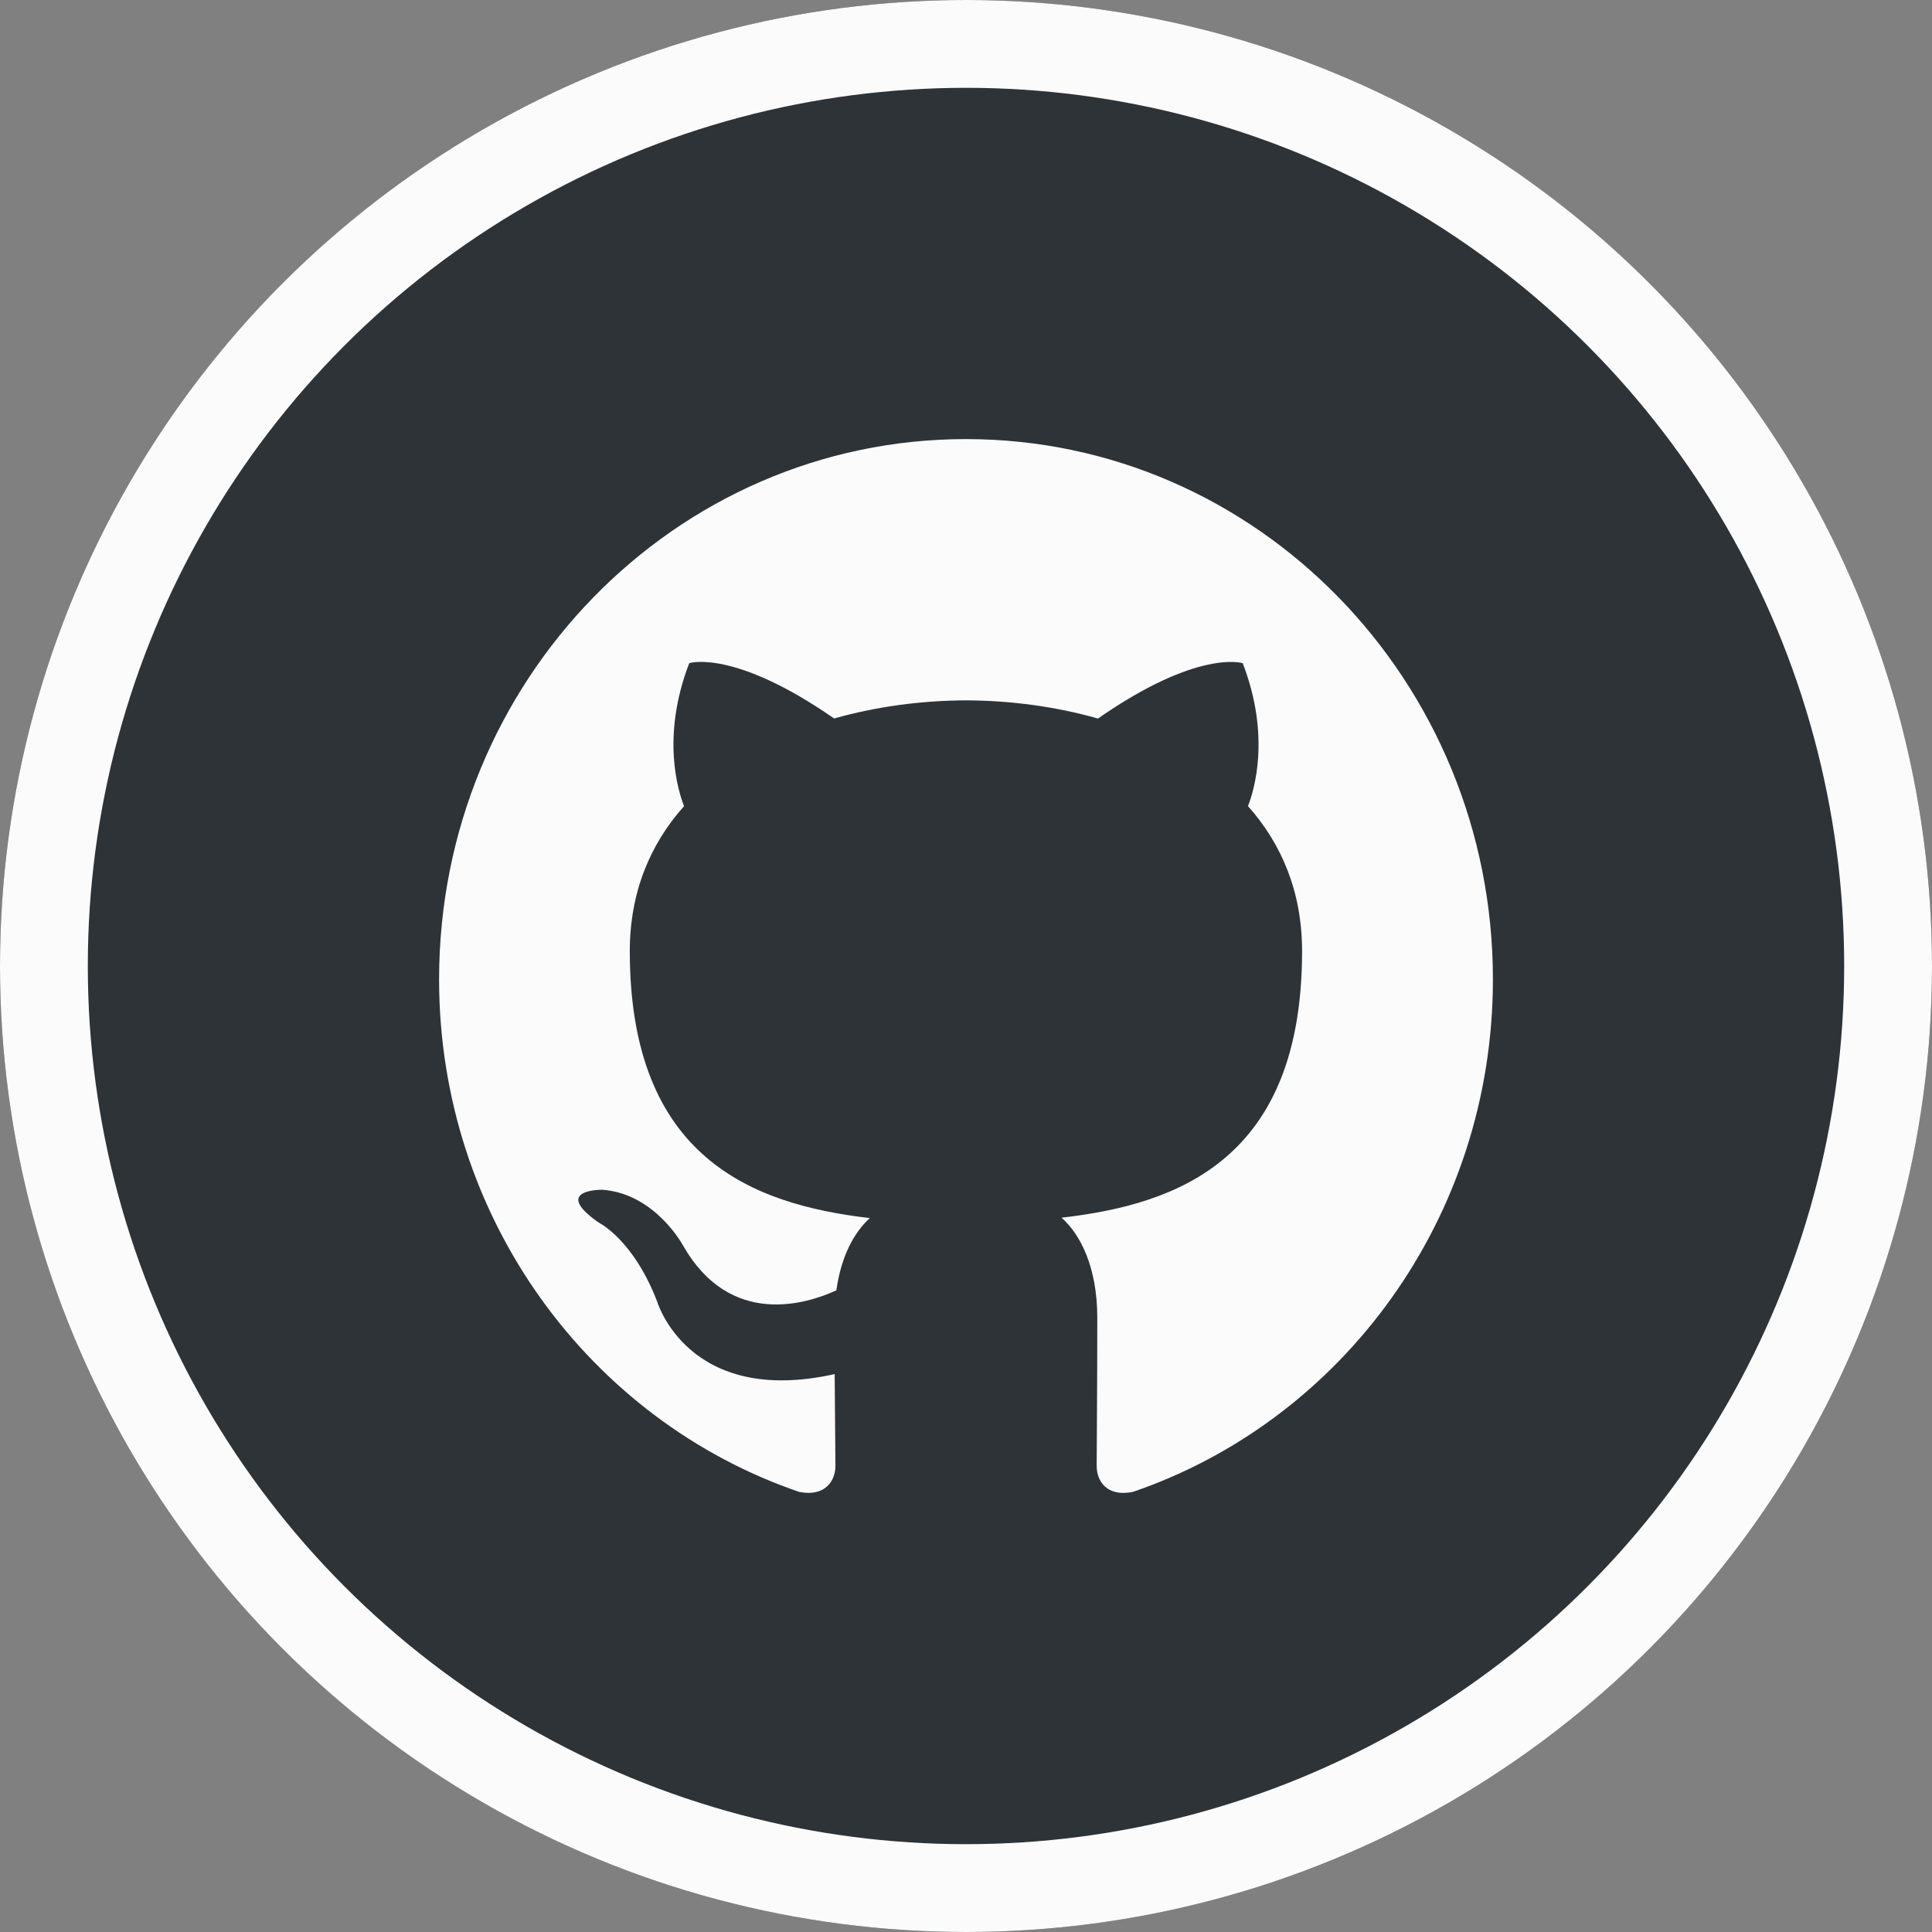 <svg width="44" height="44" xmlns="http://www.w3.org/2000/svg" xmlns:xlink="http://www.w3.org/1999/xlink"><rect width="100%" height="100%" fill="#808080" stroke="none"/><defs><circle id="a" cx="22" cy="22" r="22"/></defs><g fill="none" fill-rule="evenodd"><path d="M0 0h44v44H0z"/><g><use fill="#2E3338" xlink:href="#a"/><circle stroke="#FBFBFB" stroke-width="2" cx="22" cy="22" r="21"/></g><path d="M10 22.304c0 5.436 3.438 10.048 8.207 11.675.6.113.819-.267.819-.593 0-.292-.01-1.066-.017-2.092-3.337.743-4.042-1.65-4.042-1.65-.546-1.422-1.332-1.8-1.332-1.8-1.09-.764.082-.748.082-.748 1.205.087 1.838 1.268 1.838 1.268 1.071 1.88 2.81 1.337 3.493 1.022.109-.795.419-1.336.762-1.645-2.665-.31-5.467-1.365-5.467-6.08 0-1.344.468-2.442 1.236-3.302-.123-.312-.535-1.562.118-3.256 0 0 1.007-.332 3.3 1.26.957-.272 1.983-.409 3.003-.413 1.02.004 2.046.141 3.005.414 2.29-1.593 3.297-1.26 3.297-1.26.654 1.693.242 2.943.12 3.255.768.86 1.232 1.958 1.232 3.302 0 4.726-2.805 5.766-5.478 6.071.43.38.814 1.131.814 2.278 0 1.646-.014 2.973-.014 3.376 0 .33.216.712.825.591C30.565 32.347 34 27.74 34 22.304 34 15.51 28.627 10 21.999 10 15.373 10 10 15.509 10 22.304z" fill="#FBFBFB"/></g></svg>